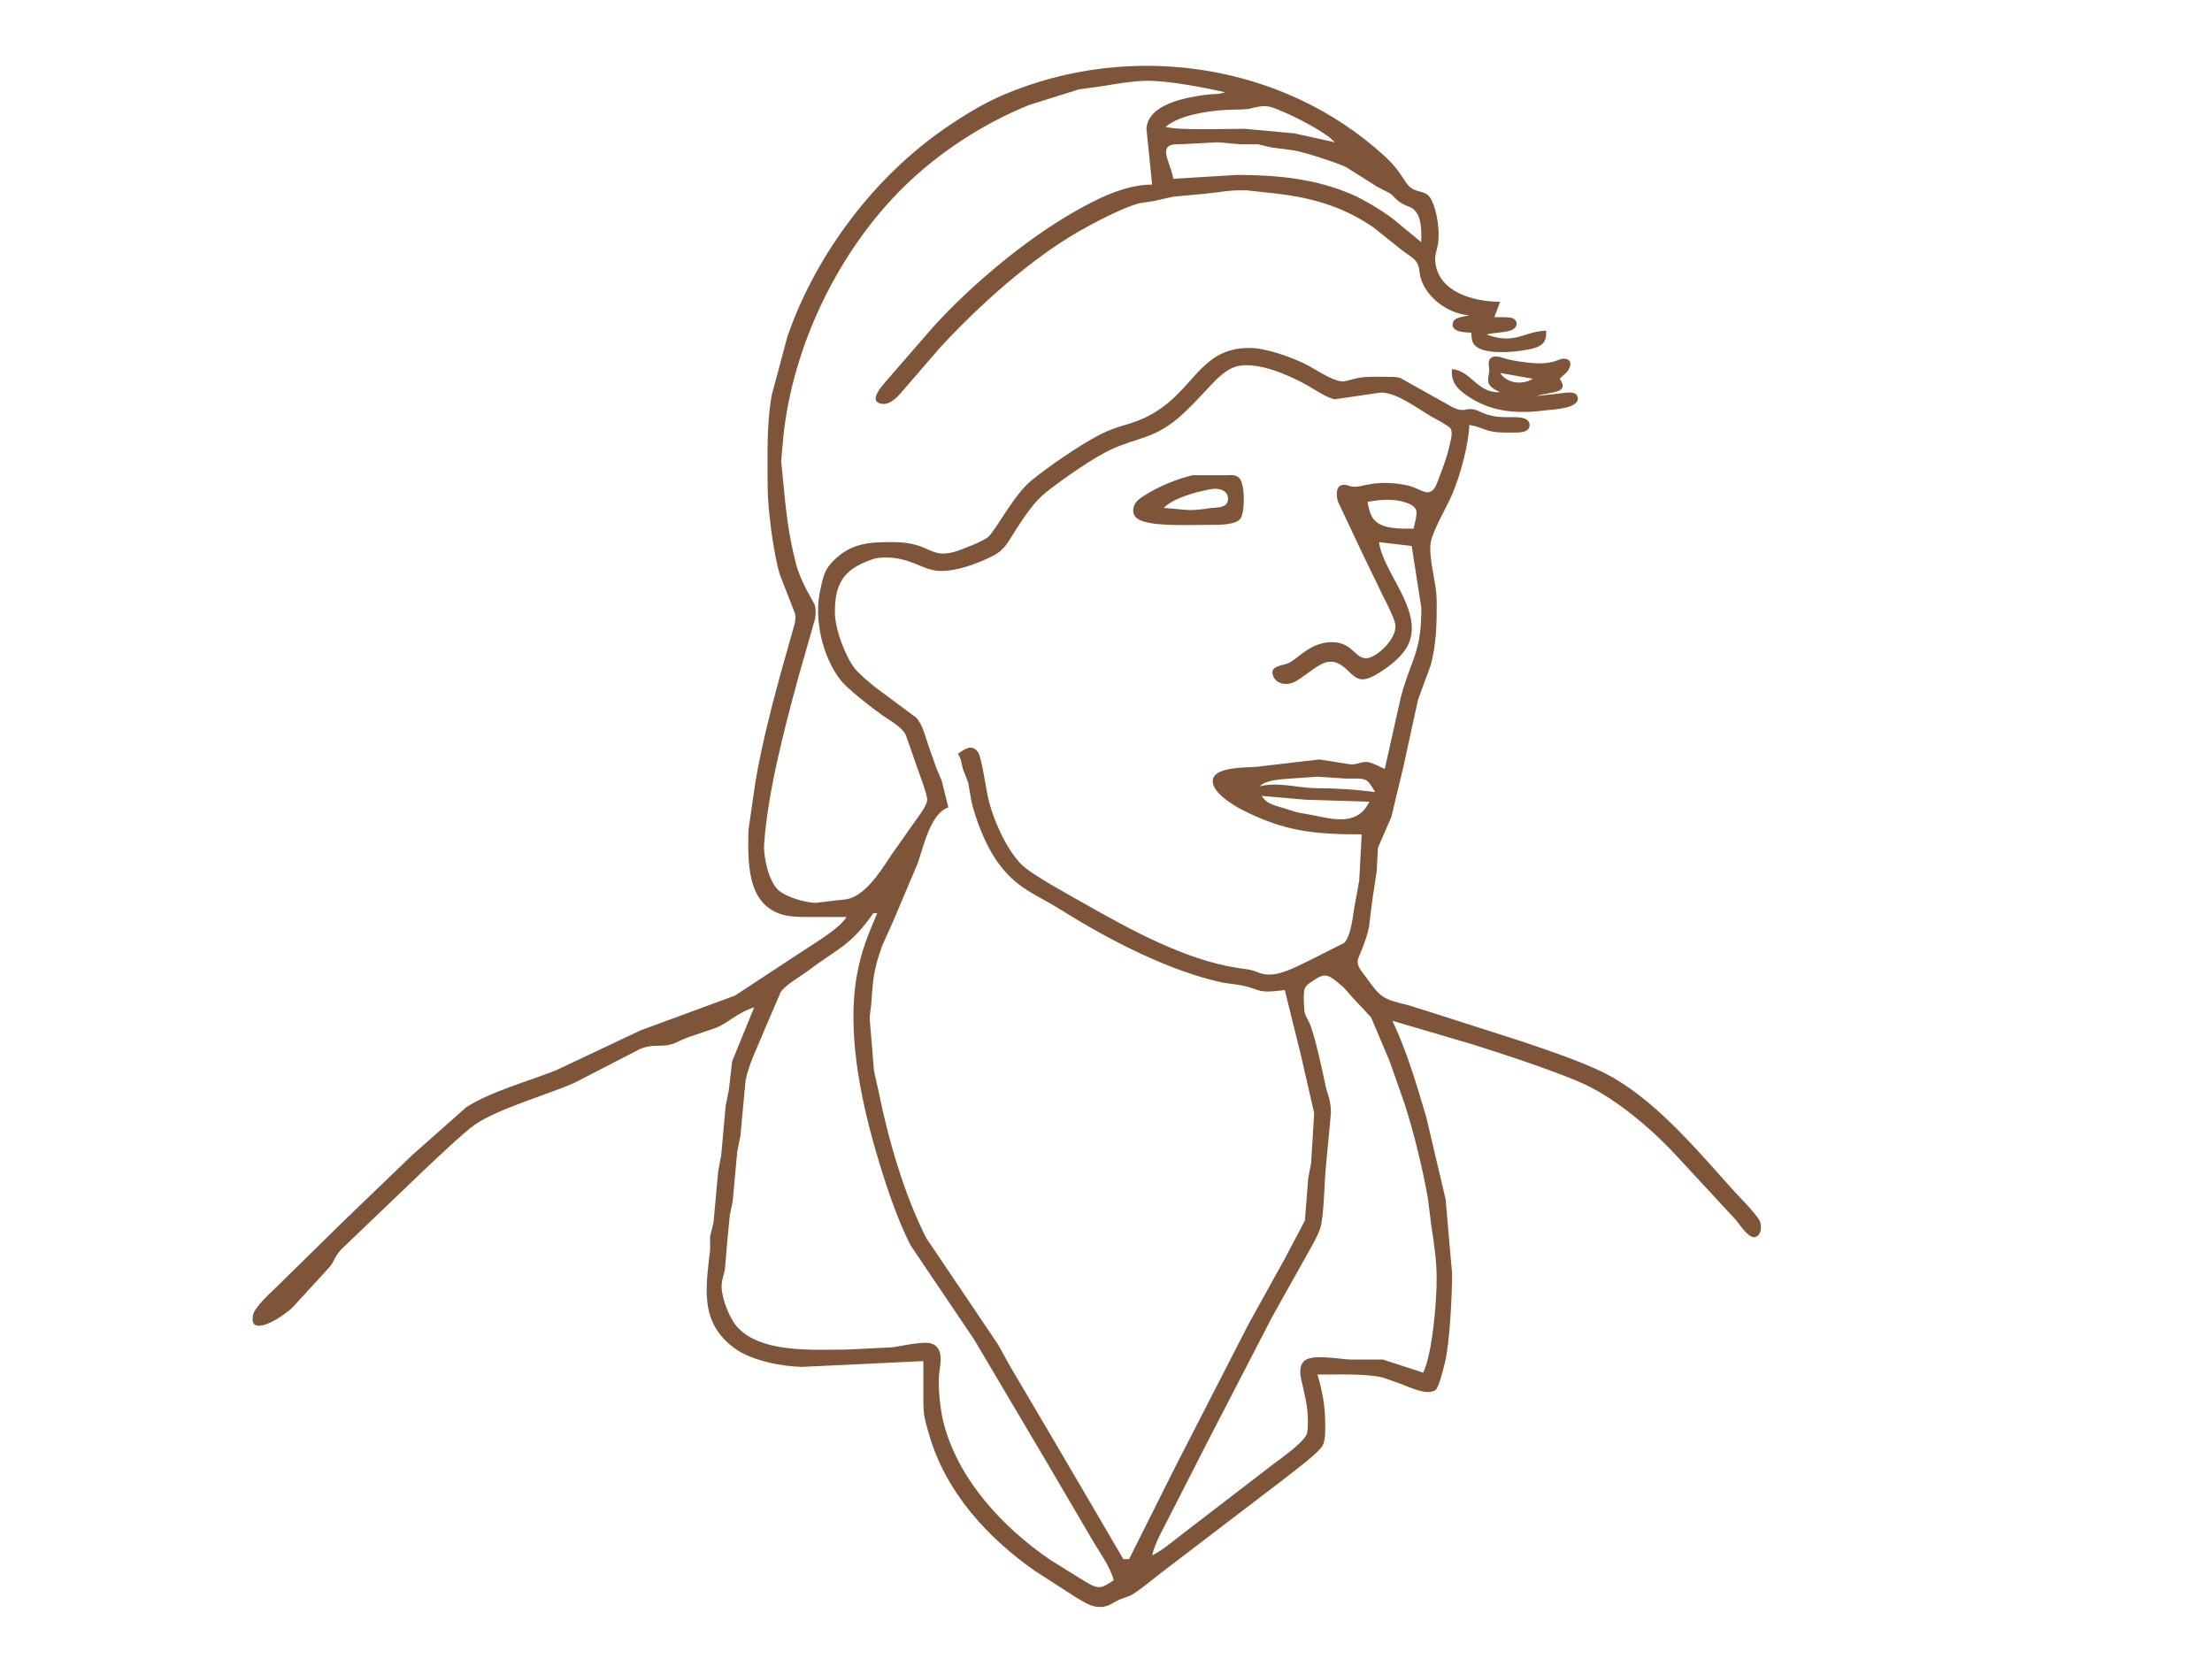 <?xml version="1.0" encoding="UTF-8" standalone="no"?>
<!DOCTYPE svg PUBLIC "-//W3C//DTD SVG 20010904//EN" "http://www.w3.org/TR/2001/REC-SVG-20010904/DTD/svg10.dtd">

<svg xmlns="http://www.w3.org/2000/svg"
  width="14.222in" height="10.667in"
  viewBox="0 0 960 863">
  <path id="Selection"
    fill="#7F5539" stroke="black" stroke-width="0"
    d="M 345.00,477.00
           C 345.00,477.00 324.00,477.00 324.00,477.00
             319.77,476.99 315.07,476.84 311.00,475.54
             292.68,469.70 293.82,447.26 294.00,432.00
             294.00,432.00 296.72,413.00 296.72,413.00
             299.12,394.74 305.39,370.05 310.29,352.00
             310.29,352.00 318.18,324.00 318.18,324.00
             318.39,322.21 318.70,320.84 318.18,319.00
             318.18,319.00 310.38,299.00 310.38,299.00
             306.98,287.96 304.02,264.67 304.00,253.00
             303.98,237.48 303.36,220.24 306.24,205.00
             306.24,205.00 308.16,198.00 308.16,198.00
             308.16,198.00 314.29,175.00 314.29,175.00
             329.15,132.17 359.54,91.81 397.00,66.22
             406.47,59.75 416.41,53.68 427.00,49.19
             492.71,21.33 571.98,32.59 625.02,81.30
             633.74,89.30 634.85,94.62 638.32,97.44
             642.35,100.71 646.64,98.61 649.35,104.06
             652.20,109.78 653.58,119.63 652.82,126.00
             652.41,129.39 650.91,132.53 651.25,136.00
             652.80,152.27 671.58,156.88 685.00,157.00
             685.00,157.00 682.00,165.00 682.00,165.00
             684.15,165.00 689.98,164.76 691.70,165.60
             694.32,166.88 694.15,169.89 691.70,171.35
             688.82,173.08 682.04,172.85 678.00,174.00
             692.85,179.57 697.29,172.29 709.00,172.00
             708.92,174.35 709.07,176.52 707.40,178.43
             705.07,181.11 700.32,181.69 697.00,182.25
             691.02,183.25 676.16,184.51 671.74,179.49
             670.10,177.63 670.14,175.31 670.00,173.00
             666.91,172.97 658.49,172.83 660.66,167.30
             661.59,164.91 666.63,164.68 669.00,164.00
             659.22,163.33 649.40,156.81 645.00,148.00
             642.17,142.34 643.87,139.58 641.40,136.13
             639.77,133.85 636.42,132.13 634.17,130.31
             634.17,130.31 619.00,118.19 619.00,118.19
             603.20,107.45 587.65,103.02 569.00,100.72
             569.00,100.72 553.00,99.00 553.00,99.00
             542.51,98.88 540.50,99.91 531.00,100.83
             531.00,100.83 515.00,102.30 515.00,102.30
             515.00,102.30 505.00,104.54 505.00,104.54
             505.00,104.54 497.00,105.79 497.00,105.79
             488.15,108.30 474.13,115.66 466.00,120.31
             440.71,134.78 413.65,159.17 393.87,180.61
             393.87,180.61 372.80,204.96 372.80,204.96
             370.25,207.91 365.76,211.75 361.47,209.43
             357.44,207.24 363.93,200.29 365.58,198.28
             365.58,198.28 390.17,170.00 390.17,170.00
             409.19,148.97 437.16,125.42 461.85,111.13
             474.39,103.87 489.27,96.04 504.00,96.00
             504.00,96.00 501.04,67.00 501.04,67.00
             501.79,54.07 521.76,50.62 532.00,49.29
             536.39,48.72 537.26,49.35 542.00,48.00
             530.94,45.51 510.99,41.61 500.00,42.04
             492.91,42.31 485.95,43.47 479.00,44.68
             479.00,44.68 466.00,46.47 466.00,46.47
             466.00,46.47 440.00,54.60 440.00,54.60
             416.28,64.23 393.25,79.13 374.99,97.04
             340.93,130.42 317.13,179.60 312.17,227.00
             312.17,227.00 311.03,240.00 311.03,240.00
             311.03,240.00 311.83,248.00 311.83,248.00
             313.42,264.56 314.50,276.66 318.67,293.00
             321.25,303.13 327.61,312.32 328.63,315.00
             329.08,317.03 329.07,319.89 328.63,322.00
             328.63,322.00 319.49,354.00 319.49,354.00
             312.39,380.40 304.11,411.87 302.18,439.00
             301.72,445.57 304.45,457.97 309.22,462.67
             313.17,466.57 323.53,469.52 329.00,469.65
             329.00,469.65 339.00,468.42 339.00,468.42
             342.66,467.92 345.60,468.18 349.00,466.43
             357.51,462.08 363.59,451.76 368.84,444.00
             368.84,444.00 384.36,422.00 384.36,422.00
             385.44,420.27 386.86,418.07 386.99,416.00
             387.14,413.47 382.43,401.20 381.35,398.00
             381.35,398.00 375.81,382.18 375.81,382.18
             373.62,378.03 367.84,374.95 364.00,372.28
             358.80,368.67 345.50,358.35 341.98,353.83
             332.49,341.67 327.97,321.95 331.35,307.00
             332.65,301.23 333.20,296.96 337.48,292.44
             347.06,282.31 357.10,281.85 370.00,282.00
             388.63,282.22 388.15,290.62 401.00,287.08
             404.53,286.10 416.09,281.60 418.63,279.36
             422.95,275.55 431.76,257.76 441.08,250.04
             449.81,242.81 468.87,229.68 479.00,225.03
             490.13,219.91 495.45,220.94 507.00,213.46
             526.32,200.96 530.15,180.68 555.00,181.00
             563.92,181.12 578.15,186.29 586.00,190.59
             590.37,192.98 599.29,199.07 604.00,198.35
             604.00,198.35 611.00,196.62 611.00,196.62
             615.60,195.76 620.34,195.99 625.00,196.00
             627.57,196.00 630.51,195.91 633.00,196.55
             633.00,196.55 660.00,211.67 660.00,211.67
             666.41,214.87 666.70,212.14 671.00,212.89
             675.03,213.59 677.09,216.87 688.00,217.00
             690.82,217.03 696.39,216.62 698.68,218.17
             699.69,218.86 700.37,219.79 700.37,221.05
             700.37,225.48 693.92,224.99 691.00,225.00
             691.00,225.00 687.00,225.00 687.00,225.00
             677.23,224.88 677.01,222.50 669.00,221.00
             668.50,231.94 664.14,247.98 659.69,258.00
             656.91,264.28 649.94,276.14 648.95,282.00
             647.56,290.19 651.89,302.65 652.00,312.00
             652.13,323.41 651.93,334.90 648.91,346.00
             648.91,346.00 642.29,364.00 642.29,364.00
             642.29,364.00 634.66,399.00 634.66,399.00
             634.66,399.00 628.41,425.00 628.41,425.00
             628.41,425.00 621.43,441.00 621.43,441.00
             621.43,441.00 620.83,453.00 620.83,453.00
             620.83,453.00 618.42,469.00 618.42,469.00
             618.42,469.00 616.83,482.00 616.83,482.00
             615.52,489.15 611.24,498.12 611.03,498.99
             610.20,502.51 613.16,505.38 615.06,508.04
             622.80,518.86 623.79,519.67 637.00,522.79
             637.00,522.79 648.00,526.23 648.00,526.23
             648.00,526.23 697.00,541.92 697.00,541.92
             711.39,546.90 732.22,553.64 745.00,561.27
             768.28,575.17 788.16,598.99 806.17,619.00
             809.10,622.26 818.38,631.56 819.99,635.00
             821.14,637.47 821.11,641.45 818.58,643.12
             814.95,645.52 809.92,637.29 807.84,634.80
             807.84,634.80 777.88,602.42 777.88,602.42
             765.69,588.96 748.20,573.87 732.00,565.49
             719.17,558.85 684.95,547.71 670.00,543.04
             670.00,543.04 629.00,531.00 629.00,531.00
             636.57,547.07 641.54,564.04 646.57,581.00
             646.57,581.00 654.81,616.00 654.81,616.00
             654.81,616.00 656.68,624.00 656.68,624.00
             656.68,624.00 659.09,652.00 659.09,652.00
             659.09,652.00 660.00,662.00 660.00,662.00
             660.12,672.81 658.78,699.09 656.24,709.00
             655.56,711.66 653.23,721.66 651.44,722.98
             647.01,726.25 637.41,721.29 633.00,719.73
             633.00,719.73 624.00,716.55 624.00,716.55
             615.51,714.43 599.24,715.00 590.00,715.00
             592.34,723.00 593.90,730.62 594.00,739.00
             594.04,742.68 594.37,748.69 592.69,751.91
             590.62,755.87 576.35,766.33 572.00,769.80
             572.00,769.80 509.00,817.88 509.00,817.88
             505.23,820.79 496.46,828.08 492.72,829.94
             492.72,829.94 487.00,832.07 487.00,832.07
             483.22,833.75 481.55,835.83 477.00,835.90
             472.35,835.98 468.87,833.48 465.00,831.28
             465.00,831.28 443.00,817.12 443.00,817.12
             418.06,799.64 396.37,775.76 387.93,746.00
             385.86,738.72 385.04,736.84 385.00,729.00
             385.00,729.00 385.00,708.00 385.00,708.00
             385.00,708.00 322.00,711.00 322.00,711.00
             311.49,710.87 295.55,707.68 287.01,701.49
             268.27,687.89 271.92,669.72 274.08,650.00
             274.08,650.00 274.08,643.00 274.08,643.00
             274.08,643.00 275.82,636.00 275.82,636.00
             275.82,636.00 278.30,609.00 278.30,609.00
             278.30,609.00 279.83,601.00 279.83,601.00
             279.83,601.00 282.18,575.00 282.18,575.00
             282.18,575.00 283.82,567.00 283.82,567.00
             283.82,567.00 285.55,552.00 285.55,552.00
             285.55,552.00 297.00,524.00 297.00,524.00
             287.72,526.93 283.59,532.14 277.00,534.68
             277.00,534.68 262.00,539.80 262.00,539.80
             257.44,541.53 255.30,543.55 250.09,543.85
             245.38,544.11 242.82,543.69 238.00,545.46
             238.00,545.46 203.00,563.50 203.00,563.50
             188.79,569.64 164.69,576.38 152.00,584.80
             146.55,588.41 130.59,603.67 125.00,608.91
             125.00,608.91 82.09,650.00 82.09,650.00
             78.16,654.41 78.99,655.62 75.97,659.24
             75.97,659.24 56.76,680.20 56.76,680.20
             54.58,682.26 51.55,684.33 49.00,685.95
             45.36,688.25 34.26,693.82 36.33,684.00
             37.25,679.65 45.66,672.34 49.00,669.00
             49.00,669.00 83.20,635.40 83.20,635.40
             83.20,635.40 119.04,600.91 119.04,600.91
             119.04,600.91 147.28,575.90 147.28,575.90
             160.14,567.68 179.68,562.43 194.00,556.69
             194.00,556.69 238.00,535.92 238.00,535.92
             238.00,535.92 287.00,517.88 287.00,517.88
             287.00,517.88 320.00,496.19 320.00,496.19
             326.25,491.90 341.68,483.04 345.00,477.00 Z
           M 599.00,74.00
           C 594.24,68.69 578.90,60.98 572.00,58.07
             568.55,56.62 564.82,54.79 561.00,55.27
             553.89,56.18 557.25,56.88 547.00,57.00
             536.69,57.12 518.91,59.15 511.00,66.00
             517.73,67.91 543.31,66.99 552.00,67.00
             552.00,67.00 578.00,69.37 578.00,69.37
             578.00,69.37 599.00,74.00 599.00,74.00 Z
           M 644.00,126.00
           C 644.00,121.49 644.28,115.07 641.86,111.11
             639.64,107.46 637.18,107.69 634.01,105.87
             630.75,103.99 629.97,102.26 627.72,100.58
             627.72,100.58 621.17,97.21 621.17,97.21
             621.17,97.21 605.00,86.98 605.00,86.98
             599.61,84.40 583.79,79.37 578.00,78.26
             578.00,78.26 566.00,76.68 566.00,76.68
             566.00,76.68 559.00,75.05 559.00,75.05
             559.00,75.05 550.00,75.05 550.00,75.05
             550.00,75.05 538.00,74.00 538.00,74.00
             538.00,74.00 520.00,74.96 520.00,74.96
             517.70,75.07 513.58,74.58 512.03,76.60
             509.50,79.88 513.94,86.27 515.00,93.00
             515.00,93.00 548.00,91.00 548.00,91.00
             568.42,90.97 589.09,92.90 608.00,101.17
             614.38,103.96 624.11,109.82 629.58,114.09
             629.58,114.09 644.00,126.00 644.00,126.00 Z
           M 674.00,165.00
           C 674.00,165.00 669.00,166.00 669.00,166.00
             669.00,166.00 674.00,165.00 674.00,165.00 Z
           M 685.00,204.00
           C 675.97,200.03 679.44,197.10 679.33,192.00
             679.29,190.02 678.09,186.85 681.24,185.65
             683.43,184.82 686.80,186.34 689.00,186.91
             692.33,187.77 700.55,188.91 704.00,188.99
             714.57,189.22 715.31,186.13 718.87,186.64
             723.04,187.24 721.61,191.36 719.69,193.57
             719.69,193.57 716.00,197.00 716.00,197.00
             721.52,204.85 711.19,203.63 704.00,206.00
             704.00,206.00 720.00,204.19 720.00,204.19
             721.81,204.09 724.59,204.11 725.26,206.27
             727.20,212.57 712.31,212.99 709.00,213.42
             695.42,215.22 681.89,214.65 670.01,207.24
             663.89,203.42 659.09,199.58 660.00,192.00
             669.95,192.81 673.07,204.66 685.00,204.00 Z
           M 622.00,282.00
           C 624.18,298.02 645.13,317.53 637.35,335.00
             634.53,341.34 627.22,346.84 621.42,350.36
             618.90,351.89 615.04,353.97 612.00,353.22
             606.54,351.87 603.29,342.78 595.01,344.41
             589.53,345.49 582.10,353.25 577.00,355.16
             573.41,356.50 568.84,355.76 567.08,351.95
             564.45,346.26 571.89,346.31 574.96,344.92
             579.94,342.66 586.93,333.20 599.00,334.10
             608.57,334.81 609.95,343.16 616.00,342.35
             621.02,341.68 631.36,332.37 630.51,325.00
             630.13,321.66 625.75,313.30 624.08,310.00
             624.08,310.00 612.96,287.00 612.96,287.00
             612.96,287.00 600.68,261.00 600.68,261.00
             599.52,257.19 599.42,251.27 605.02,252.30
             605.91,252.46 607.20,253.15 609.00,253.22
             613.88,253.40 619.89,249.31 636.00,252.32
             642.12,253.47 645.58,257.11 648.78,255.77
             651.19,254.76 652.19,251.23 653.06,249.00
             655.43,242.97 657.85,236.35 659.09,230.00
             659.63,227.85 660.38,224.62 659.09,222.69
             658.05,221.36 650.84,217.59 648.96,216.50
             641.68,212.27 631.34,204.22 623.00,204.18
             623.00,204.18 599.00,207.69 599.00,207.69
             595.03,207.10 587.78,202.14 584.00,200.04
             574.95,195.00 559.47,188.33 549.04,190.33
             543.00,191.49 537.93,196.73 533.93,201.01
             528.96,206.33 521.57,214.40 515.99,218.76
             503.69,228.38 496.06,227.70 483.00,233.66
             473.14,238.16 457.71,249.08 449.04,255.89
             442.35,261.15 437.48,268.94 432.84,276.00
             429.08,281.71 427.53,285.98 421.00,289.24
             413.00,293.23 401.98,297.39 393.00,296.96
             384.24,296.54 378.16,289.53 364.00,290.02
             359.89,290.16 358.74,290.77 355.00,292.27
             342.11,297.45 338.85,305.78 339.00,319.00
             339.10,327.34 344.33,341.45 349.53,347.96
             351.58,350.53 357.29,355.37 360.00,357.49
             360.00,357.49 381.37,373.37 381.37,373.37
             384.77,377.22 386.04,383.26 387.69,388.00
             387.69,388.00 391.95,400.00 391.95,400.00
             391.95,400.00 394.52,406.00 394.52,406.00
             394.52,406.00 398.00,420.00 398.00,420.00
             388.75,422.97 385.09,440.38 382.07,449.00
             382.07,449.00 369.38,479.00 369.38,479.00
             369.38,479.00 363.55,492.00 363.55,492.00
             359.10,504.49 358.79,509.21 357.91,522.00
             357.68,525.45 356.92,527.37 357.18,531.00
             357.18,531.00 359.30,557.00 359.30,557.00
             359.30,557.00 361.55,567.00 361.55,567.00
             366.63,592.26 374.81,620.96 386.51,644.00
             386.51,644.00 423.88,699.42 423.88,699.42
             423.88,699.42 430.30,711.00 430.30,711.00
             430.30,711.00 449.15,742.96 449.15,742.96
             449.15,742.96 470.30,779.00 470.30,779.00
             470.30,779.00 489.00,811.00 489.00,811.00
             489.00,811.00 492.00,811.00 492.00,811.00
             492.00,811.00 516.04,763.00 516.04,763.00
             516.04,763.00 554.02,689.00 554.02,689.00
             554.02,689.00 572.85,655.00 572.85,655.00
             572.85,655.00 583.46,634.91 583.46,634.91
             583.46,634.91 585.17,613.00 585.17,613.00
             585.17,613.00 586.70,605.00 586.70,605.00
             586.70,605.00 588.28,579.00 588.28,579.00
             588.28,579.00 581.41,549.00 581.41,549.00
             581.41,549.00 573.00,515.00 573.00,515.00
             556.90,517.12 561.19,514.32 549.00,512.30
             549.00,512.30 541.00,511.18 541.00,511.18
             512.84,505.23 481.31,488.77 457.00,473.53
             442.81,464.63 433.30,462.35 423.01,447.57
             417.30,439.36 412.37,426.75 410.04,417.00
             410.04,417.00 408.31,407.09 408.31,407.09
             408.31,407.09 405.55,399.96 405.55,399.96
             404.45,396.03 405.17,396.09 403.00,392.00
             406.52,389.78 410.01,386.72 413.40,391.15
             415.16,393.45 417.60,409.99 418.45,414.00
             420.85,425.34 427.94,441.66 436.17,449.83
             441.39,455.01 462.38,466.39 470.00,470.72
             493.33,483.98 521.22,499.18 548.00,503.41
             548.00,503.41 555.00,504.46 555.00,504.46
             559.82,505.67 561.03,507.42 567.00,506.82
             573.07,506.22 581.46,501.69 587.00,499.00
             587.00,499.00 603.95,490.44 603.95,490.44
             607.27,486.85 608.29,477.80 609.00,473.00
             609.00,473.00 611.72,458.00 611.72,458.00
             611.72,458.00 613.00,434.00 613.00,434.00
             588.72,434.00 573.22,432.61 551.00,421.34
             546.22,418.92 533.89,411.59 535.71,405.05
             537.42,398.90 552.59,399.31 558.00,398.91
             558.00,398.91 591.00,395.04 591.00,395.04
             591.00,395.04 607.00,397.57 607.00,397.57
             610.66,397.83 612.80,396.05 616.00,396.37
             618.37,396.61 622.60,398.94 625.00,400.00
             625.00,400.00 633.29,363.00 633.29,363.00
             638.47,343.08 644.27,339.57 644.00,316.00
             644.00,316.00 639.00,284.00 639.00,284.00
             639.00,284.00 622.00,282.00 622.00,282.00 Z
           M 702.00,197.00
           C 702.00,197.00 685.00,194.00 685.00,194.00
             688.52,199.48 696.72,200.42 702.00,197.00 Z
           M 525.00,247.22
           C 525.00,247.22 543.00,247.22 543.00,247.22
             545.14,247.04 547.63,246.95 549.26,248.60
             552.42,251.80 552.31,266.19 549.98,269.69
             547.70,273.09 538.77,272.99 535.00,273.00
             526.12,273.01 511.15,273.61 503.00,272.07
             498.59,271.23 493.06,269.83 494.33,264.01
             495.10,260.51 498.20,258.89 501.00,257.13
             507.57,253.01 517.38,248.91 525.00,247.22 Z
           M 510.00,264.21
           C 521.96,264.97 521.99,266.23 535.00,264.21
             538.07,264.00 543.14,264.12 543.46,259.95
             543.83,255.09 538.80,253.73 535.00,254.38
             527.59,255.64 515.41,258.82 510.00,264.21 Z
           M 640.00,275.00
           C 640.46,272.69 642.07,267.35 641.34,265.34
             640.44,262.86 637.29,261.83 635.00,261.08
             628.67,259.34 622.38,259.86 616.00,261.08
             616.60,263.93 617.22,267.32 619.00,269.79
             623.11,275.49 633.69,275.00 640.00,275.00 Z
           M 620.00,412.00
           C 615.33,404.17 615.49,405.02 605.00,405.00
             605.00,405.00 590.00,404.00 590.00,404.00
             590.00,404.00 576.00,404.98 576.00,404.98
             571.63,405.27 562.93,405.68 560.00,409.00
             570.02,406.56 579.91,409.98 590.00,410.00
             600.00,410.02 610.09,410.69 620.00,412.00 Z
           M 617.00,417.00
           C 617.00,417.00 584.00,416.00 584.00,416.00
             584.00,416.00 561.00,414.00 561.00,414.00
             563.94,418.79 568.98,419.14 574.00,420.86
             581.27,423.35 581.22,422.71 588.00,424.12
             598.91,426.38 611.03,429.47 617.00,417.00 Z
           M 361.00,475.00
           C 361.00,475.00 359.00,475.00 359.00,475.00
             346.98,492.11 341.23,492.75 325.00,504.97
             320.83,508.10 313.57,512.04 310.81,516.04
             310.81,516.04 302.21,536.00 302.21,536.00
             298.81,544.62 294.40,552.82 292.51,562.00
             292.51,562.00 289.82,591.00 289.82,591.00
             289.82,591.00 288.18,599.00 288.18,599.00
             288.18,599.00 285.82,625.00 285.82,625.00
             285.82,625.00 284.32,632.00 284.32,632.00
             284.32,632.00 282.97,646.00 282.97,646.00
             282.97,646.00 281.79,660.00 281.79,660.00
             281.32,663.43 280.14,665.07 280.06,669.00
             279.95,674.85 283.94,685.22 287.72,689.70
             299.91,704.12 328.00,702.03 345.00,702.00
             345.00,702.00 369.00,700.83 369.00,700.83
             369.00,700.83 379.00,699.09 379.00,699.09
             382.94,698.75 388.69,697.37 391.69,700.32
             395.42,704.00 393.60,710.43 393.17,715.00
             392.57,721.31 393.74,732.83 395.24,739.00
             402.51,769.04 426.14,794.44 451.00,811.39
             451.00,811.39 469.04,822.61 469.04,822.61
             471.35,823.90 474.26,825.85 477.00,825.56
             479.31,825.31 482.04,823.25 484.00,822.00
             482.38,815.20 476.49,807.23 472.86,801.00
             472.86,801.00 449.42,761.00 449.42,761.00
             449.42,761.00 429.30,727.00 429.30,727.00
             429.30,727.00 411.55,697.00 411.55,697.00
             411.55,697.00 378.49,648.00 378.49,648.00
             371.26,634.29 364.70,614.03 360.34,599.00
             352.17,570.90 345.15,536.22 350.46,507.00
             352.73,494.54 356.13,486.49 361.00,475.00 Z
           M 645.00,714.00
           C 649.88,703.68 652.02,676.93 652.00,665.00
             651.99,655.91 650.67,646.93 649.29,638.00
             649.29,638.00 647.38,623.00 647.38,623.00
             644.42,606.65 640.33,589.82 635.25,574.00
             635.25,574.00 627.54,552.00 627.54,552.00
             627.54,552.00 617.87,529.17 617.87,529.17
             617.87,529.17 607.46,518.02 607.46,518.02
             603.74,513.64 604.51,514.35 600.05,510.61
             594.70,506.27 592.97,506.50 587.02,510.61
             585.57,511.52 584.04,512.54 583.41,514.21
             582.52,515.99 582.94,524.99 583.41,527.00
             584.03,528.86 584.97,530.28 585.76,532.00
             588.44,537.78 592.39,556.03 593.81,563.00
             595.24,570.06 596.90,571.30 597.00,579.00
             597.00,579.00 594.09,610.00 594.09,610.00
             593.61,616.91 593.23,633.33 591.41,639.00
             589.94,643.59 585.68,650.50 583.22,655.00
             583.22,655.00 566.34,685.17 566.34,685.17
             566.34,685.17 532.44,750.72 532.44,750.72
             532.44,750.72 512.90,789.00 512.90,789.00
             509.75,795.39 505.62,802.12 504.00,809.00
             509.77,806.40 517.57,799.38 523.00,795.42
             523.00,795.42 567.00,761.63 567.00,761.63
             571.11,758.52 582.77,750.32 584.40,745.99
             585.14,744.02 585.02,740.18 585.00,738.00
             584.91,730.68 582.96,724.05 581.45,717.00
             580.80,713.92 580.64,709.94 583.31,707.74
             587.54,704.25 601.35,706.97 607.00,707.19
             607.00,707.19 624.00,707.19 624.00,707.19
             624.00,707.19 645.00,714.00 645.00,714.00 Z" />
</svg>
